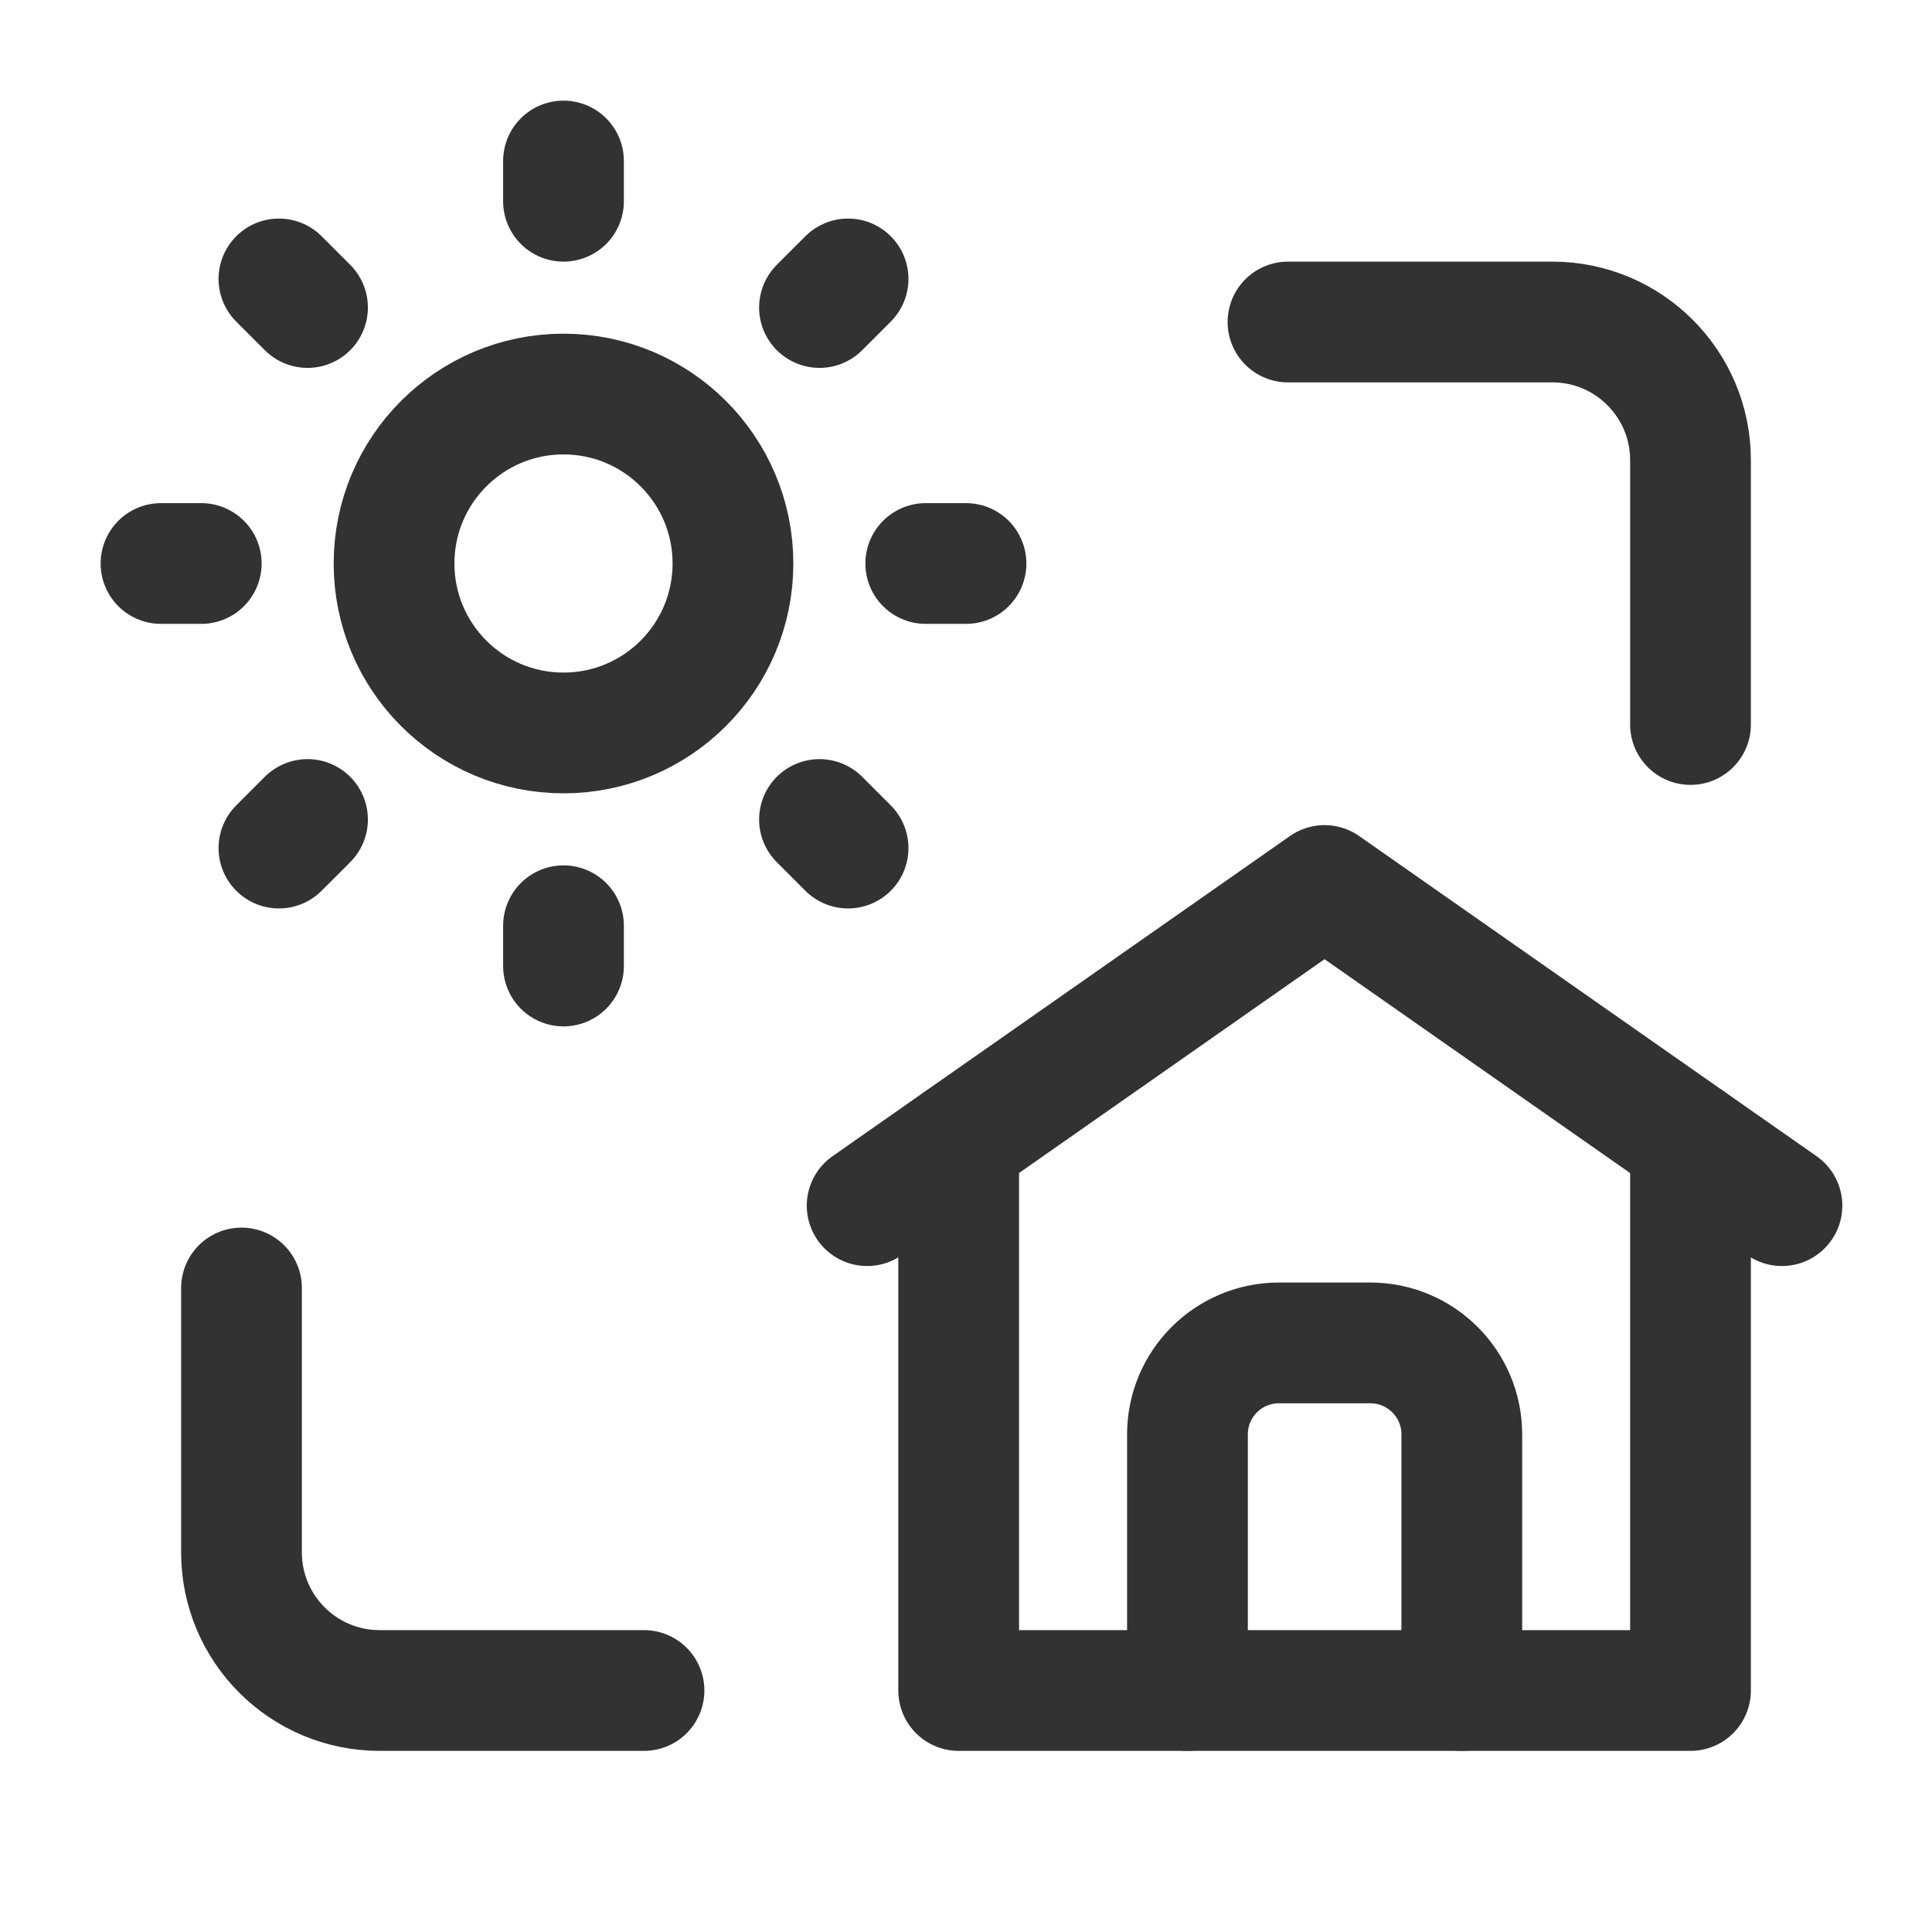 <?xml version="1.0" encoding="UTF-8"?><svg version="1.1" viewBox="0 0 24 24" xmlns="http://www.w3.org/2000/svg" xmlns:xlink="http://www.w3.org/1999/xlink"><g stroke-linecap="round" stroke-width="1.5" stroke="#323232" fill="none" stroke-linejoin="round"><path d="M8 21h-3.286l-9.71092e-08-5.66089e-11c-.946-.001-1.713-.768-1.714-1.714v-3.286"></path><path d="M16 4h3.286l-5.28209e-08-3.07905e-11c.946.001 1.713.768 1.714 1.714v3.286"></path><path d="M7 2.5v-.5"></path><path d="M7 12v-.5"></path><path d="M10.18 3.82l.355-.355"></path><path d="M3.465 10.535l.355-.355"></path><path d="M11.5 7h.5"></path><path d="M2 7h.5"></path><path d="M10.18 10.18l.355.355"></path><path d="M11.909 14.182v6.818h9.091v-6.818"></path><path d="M10.772 14.977l5.682-3.977 5.682 3.977"></path><path d="M18.159 21v-3.182h-3.55271e-15c0-.627-.509-1.136-1.136-1.136h-1.136 -4.96561e-08c-.627 2.74243e-08-1.136.509-1.136 1.136v3.182"></path><path d="M3.465 3.465l.355.355"></path><circle cx="7" cy="7" r="2.105"></circle></g><path fill="none" d="M0 0h24v24h-24Z"></path></svg>